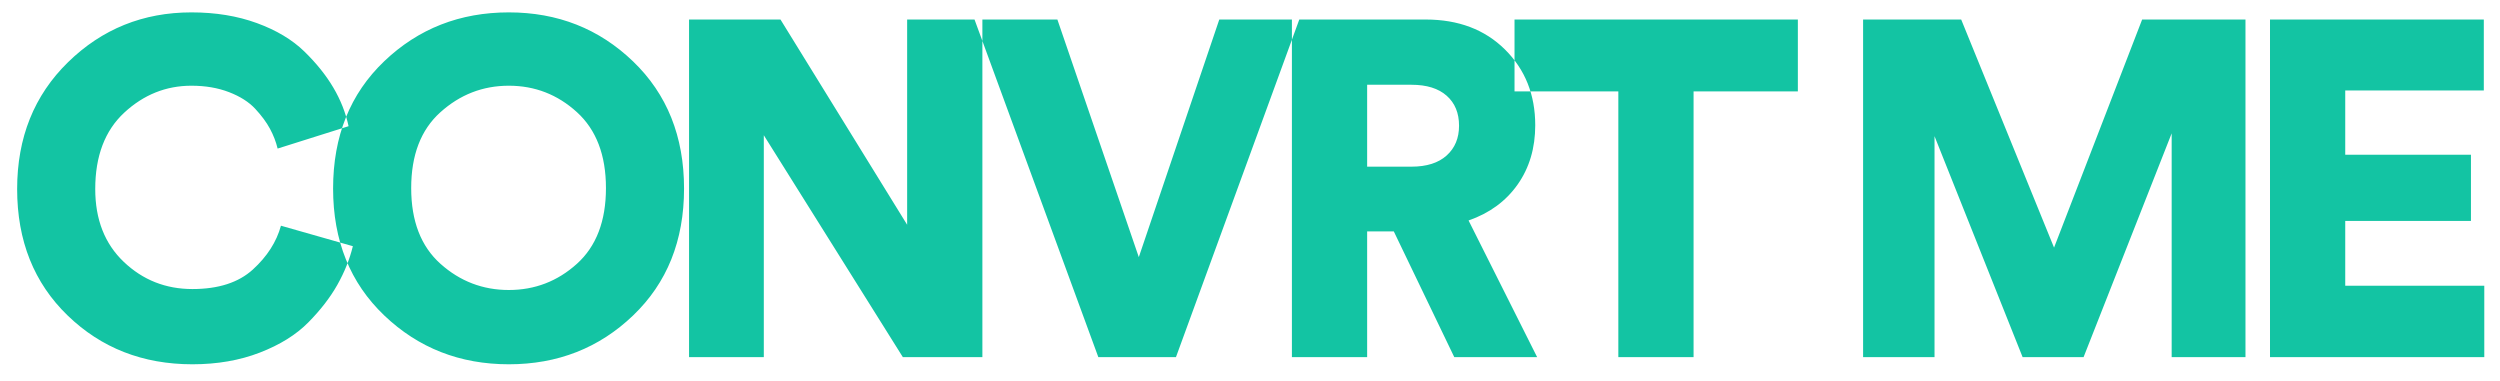 
<svg width="105px" height="16px" viewBox="0 0 105 16" version="1.1" xmlns="http://www.w3.org/2000/svg" xmlns:xlink="http://www.w3.org/1999/xlink">
  <!-- Generator: Sketch 49 (51002) - http://www.bohemiancoding.com/sketch -->
  <desc>Created with Sketch.</desc>
  <defs></defs>
  <g id="Page-1" stroke="none" stroke-width="1" fill="none" fill-rule="evenodd">
    <g id="Artboard" transform="translate(-25, -24)" fill="#13c4a3">
      <path d="M33.08,39.3 C31,39.3 29.253,38.617 27.84,37.25 C26.427,35.883 25.72,34.113 25.72,31.94 C25.72,29.78 26.433,28.003 27.86,26.61 C29.287,25.217 31.013,24.52 33.04,24.52 C34.053,24.52 34.97,24.67 35.79,24.97 C36.61,25.27 37.273,25.667 37.78,26.16 C38.287,26.653 38.693,27.16 39,27.68 C39.307,28.2 39.52,28.74 39.64,29.3 L36.66,30.24 C36.593,29.96 36.487,29.683 36.34,29.41 C36.193,29.137 35.987,28.857 35.72,28.57 C35.453,28.283 35.087,28.05 34.62,27.87 C34.153,27.69 33.627,27.6 33.04,27.6 C31.973,27.6 31.033,27.977 30.22,28.73 C29.407,29.483 29,30.553 29,31.94 C29,33.22 29.4,34.24 30.2,35 C31,35.76 31.96,36.14 33.08,36.14 C34.173,36.14 35.02,35.867 35.62,35.32 C36.22,34.773 36.613,34.16 36.8,33.48 L39.82,34.34 C39.687,34.887 39.47,35.427 39.17,35.96 C38.87,36.493 38.463,37.02 37.95,37.54 C37.437,38.06 36.757,38.483 35.91,38.81 C35.063,39.137 34.12,39.3 33.08,39.3 Z M43.49,28.72 C42.677,29.453 42.27,30.513 42.27,31.9 C42.27,33.287 42.68,34.347 43.5,35.08 C44.32,35.813 45.277,36.18 46.37,36.18 C47.463,36.18 48.417,35.813 49.23,35.08 C50.043,34.347 50.45,33.287 50.45,31.9 C50.45,30.513 50.043,29.45 49.23,28.71 C48.417,27.97 47.463,27.6 46.37,27.6 C45.277,27.6 44.317,27.973 43.49,28.72 Z M38.99,31.92 C38.99,29.72 39.707,27.937 41.14,26.57 C42.573,25.203 44.317,24.52 46.37,24.52 C48.423,24.52 50.163,25.207 51.59,26.58 C53.017,27.953 53.73,29.733 53.73,31.92 C53.73,34.107 53.017,35.883 51.59,37.25 C50.163,38.617 48.423,39.3 46.37,39.3 C44.317,39.3 42.573,38.617 41.14,37.25 C39.707,35.883 38.99,34.107 38.99,31.92 Z M66.26,39 L62.92,39 L57.08,29.68 L57.08,39 L53.94,39 L53.94,24.82 L57.78,24.82 L63.1,33.44 L63.1,24.82 L66.26,24.82 L66.26,39 Z M72.83,34.8 L76.21,24.82 L79.57,24.82 L74.39,39 L71.13,39 L65.93,24.82 L69.41,24.82 L72.83,34.8 Z M86.08,39 L83.54,33.72 L82.42,33.72 L82.42,39 L79.26,39 L79.26,24.82 L84.88,24.82 C86.253,24.82 87.363,25.24 88.21,26.08 C89.057,26.92 89.48,27.98 89.48,29.26 C89.48,30.22 89.233,31.05 88.74,31.75 C88.247,32.45 87.56,32.953 86.68,33.26 L89.56,39 L86.08,39 Z M82.42,31 L84.28,31 C84.92,31 85.413,30.843 85.76,30.53 C86.107,30.217 86.28,29.8 86.28,29.28 C86.28,28.747 86.107,28.327 85.76,28.02 C85.413,27.713 84.92,27.56 84.28,27.56 L82.42,27.56 L82.42,31 Z M100.51,27.84 L96.13,27.84 L96.13,39 L92.97,39 L92.97,27.84 L88.61,27.84 L88.61,24.82 L100.51,24.82 L100.51,27.84 Z M119.31,39 L116.21,39 L116.21,29.6 L112.51,39 L109.95,39 L106.25,29.72 L106.25,39 L103.25,39 L103.25,24.82 L107.37,24.82 L111.27,34.4 L114.97,24.82 L119.31,24.82 L119.31,39 Z M129.34,39 L120.34,39 L120.34,24.82 L129.32,24.82 L129.32,27.8 L123.5,27.8 L123.5,30.5 L128.78,30.5 L128.78,33.28 L123.5,33.28 L123.5,36 L129.34,36 L129.34,39 Z" id="CONVRT-ME"></path>
    </g>
  </g>
</svg>
